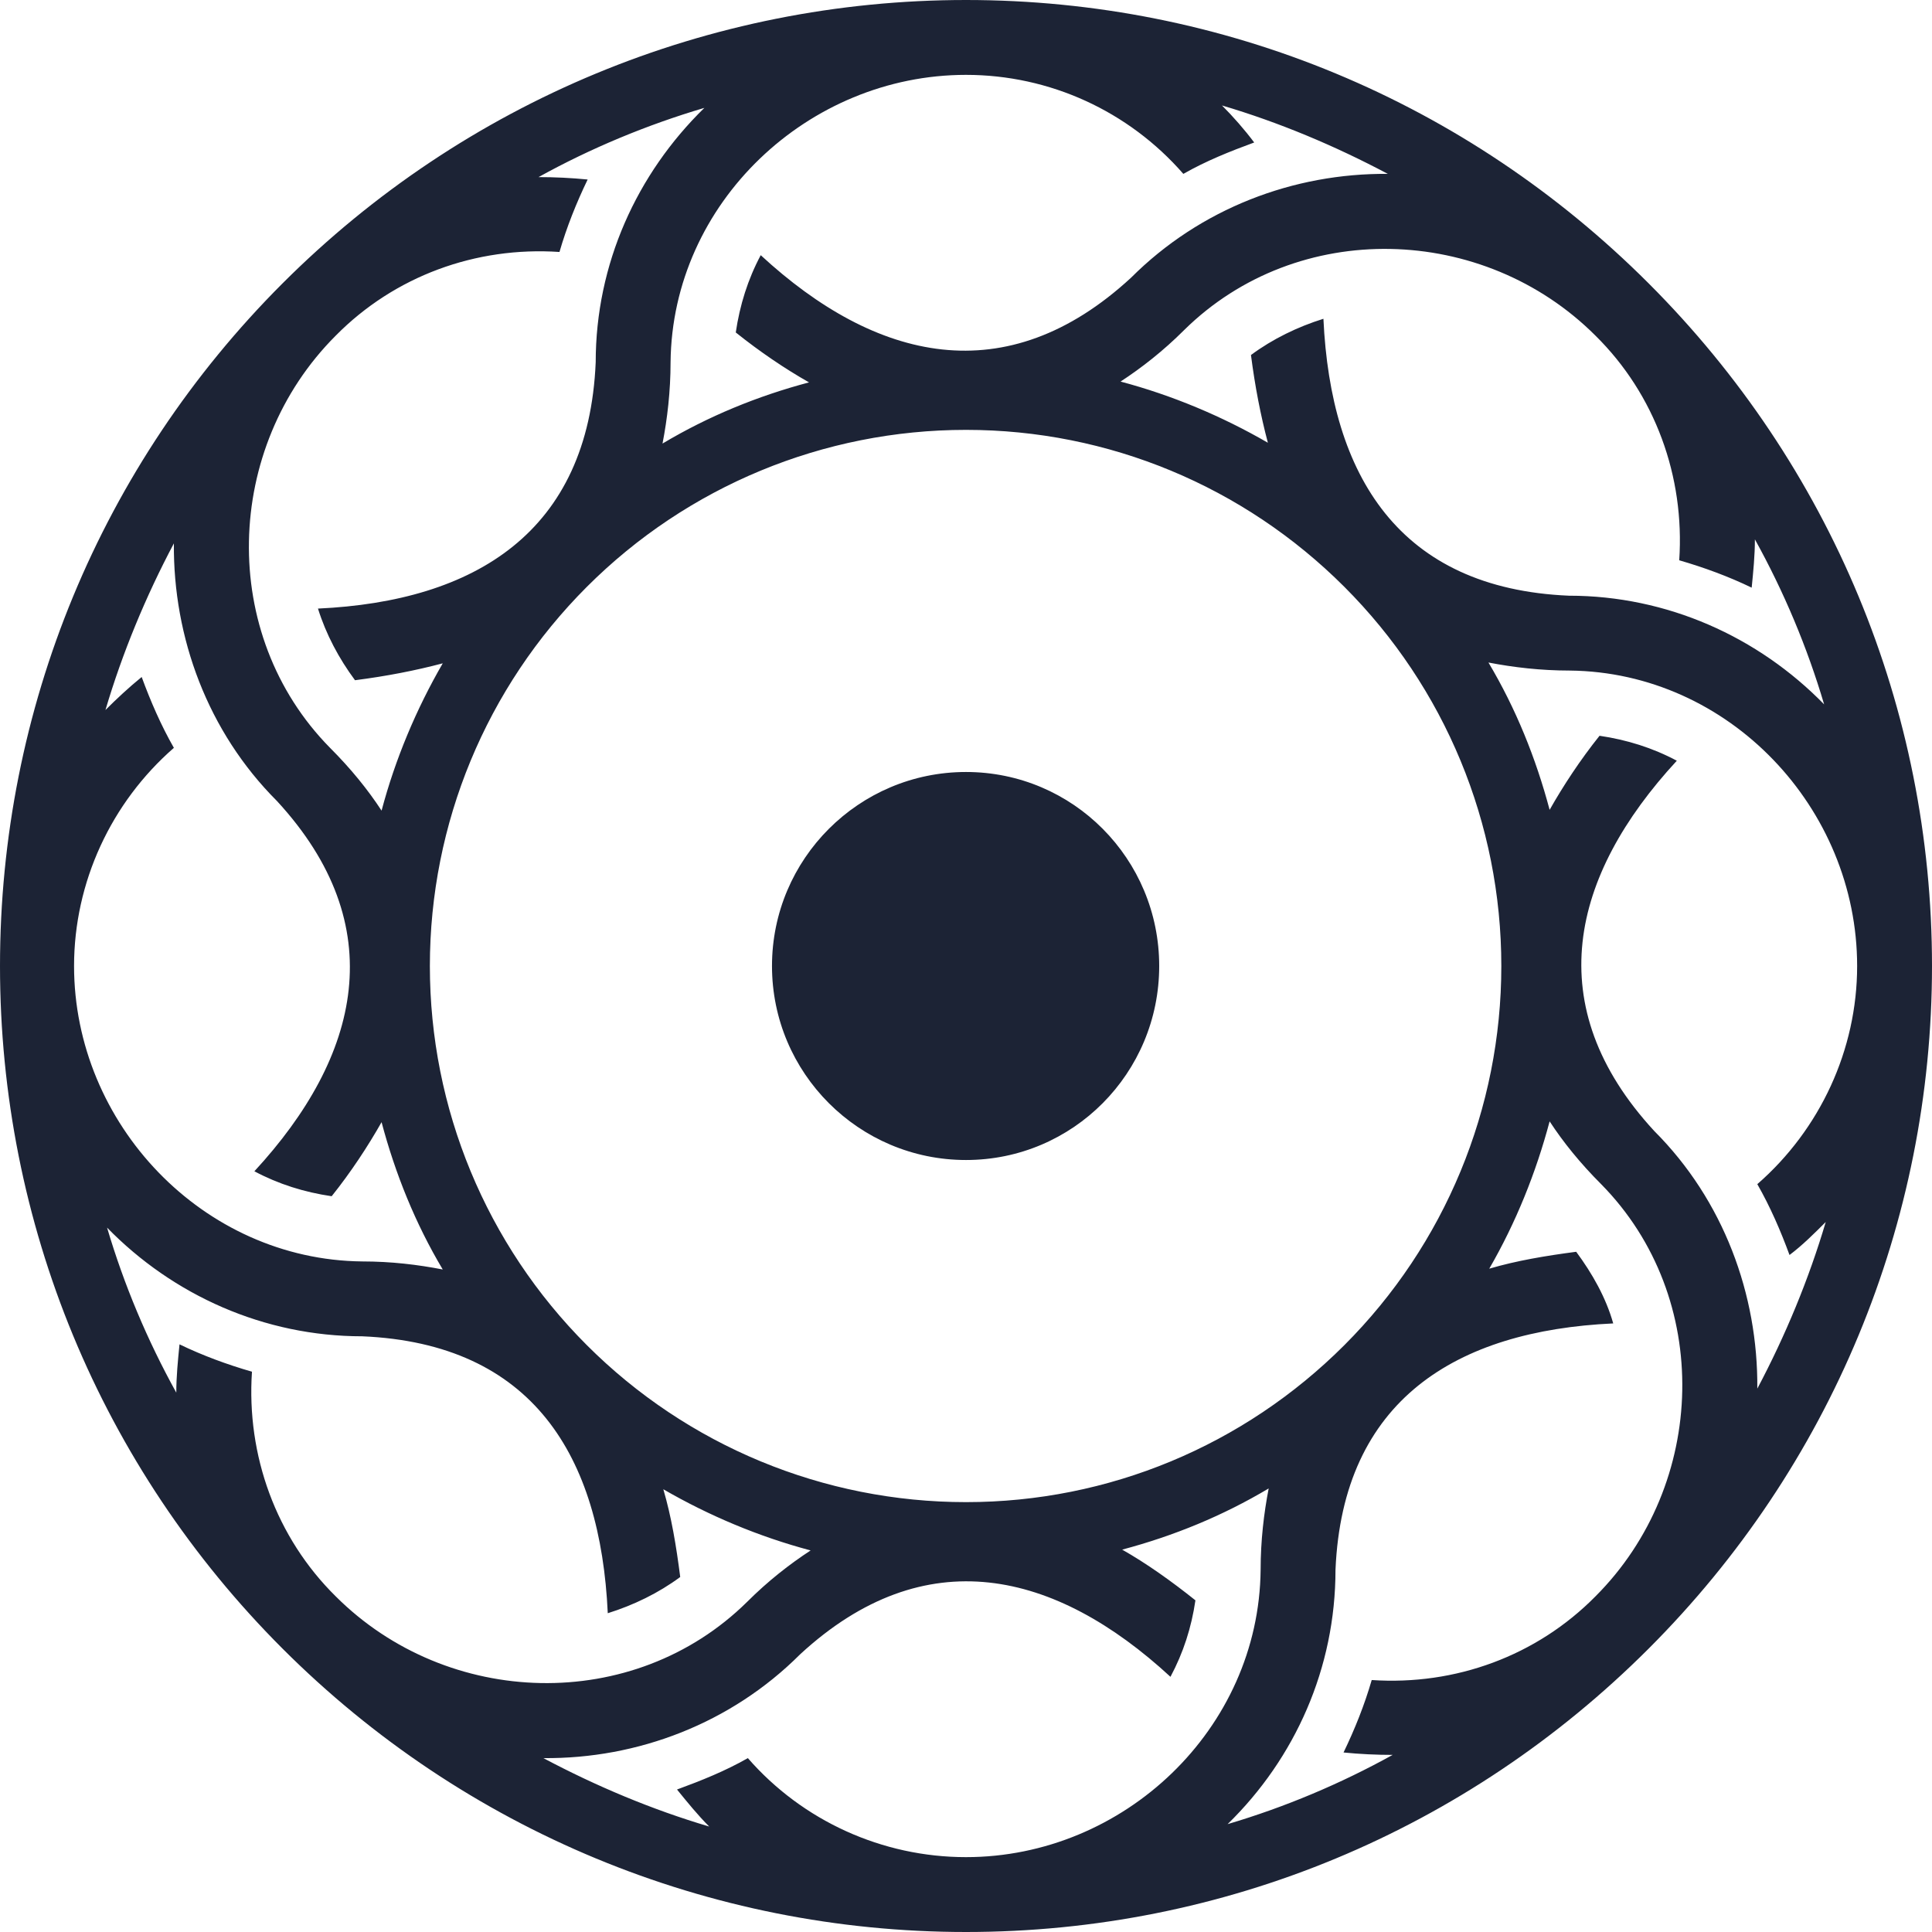 <?xml version="1.0" ?>
<svg xmlns="http://www.w3.org/2000/svg" viewBox="0.38 0 24 24">
	<g opacity="1" transform="matrix(1,0,0,1,0,0)">
		<path fill-rule="evenodd" fill="rgb(28,35,53)" fill-opacity="1" d=" M17.08,7.29 C18.33,8.54 19.03,10.23 19.03,12 C19.03,13.77 18.33,15.46 17.08,16.71 C15.83,17.96 14.15,18.66 12.38,18.66 C10.61,18.66 8.92,17.96 7.67,16.71 C6.42,15.46 5.72,13.77 5.72,12 C5.72,10.23 6.42,8.54 7.67,7.29 C8.92,6.04 10.61,5.34 12.38,5.34 C14.15,5.34 15.83,6.04 17.08,7.29 M16.13,5.5 C15.56,5.17 14.94,4.91 14.3,4.74 C14.56,4.57 14.83,4.36 15.09,4.1 C16.5,2.71 18.81,2.78 20.2,4.17 C20.94,4.9 21.31,5.92 21.24,6.96 C21.55,7.05 21.85,7.16 22.14,7.3 C22.16,7.1 22.18,6.9 22.18,6.7 C22.54,7.35 22.83,8.04 23.04,8.75 C22.22,7.91 21.09,7.4 19.87,7.4 C17.76,7.31 16.91,5.91 16.82,3.96 C16.5,4.06 16.19,4.21 15.92,4.41 C15.97,4.8 16.04,5.16 16.13,5.5 C16.13,5.5 16.13,5.5 16.13,5.5z M19.63,10.06 C19.46,9.42 19.21,8.8 18.87,8.23 C19.18,8.29 19.52,8.33 19.88,8.33 C21.86,8.35 23.45,10.04 23.45,12 C23.45,13.04 22.99,14.03 22.21,14.71 C22.37,14.99 22.5,15.29 22.61,15.59 C22.77,15.47 22.92,15.32 23.06,15.18 C22.85,15.89 22.56,16.59 22.21,17.25 C22.22,16.08 21.79,14.91 20.93,14.05 C19.5,12.5 19.89,10.88 21.21,9.45 C20.91,9.29 20.59,9.19 20.25,9.14 C20.01,9.44 19.8,9.76 19.63,10.06 C19.63,10.06 19.63,10.06 19.63,10.06z M18.88,15.76 C19.21,15.19 19.46,14.57 19.63,13.93 C19.8,14.19 20.01,14.45 20.27,14.71 C21.66,16.12 21.59,18.44 20.2,19.83 C19.47,20.57 18.46,20.94 17.42,20.87 C17.33,21.18 17.21,21.48 17.07,21.77 C17.27,21.79 17.48,21.8 17.68,21.8 C17.03,22.16 16.34,22.45 15.63,22.66 C16.47,21.84 16.97,20.72 16.97,19.5 C17.06,17.39 18.47,16.53 20.42,16.44 C20.33,16.12 20.16,15.82 19.96,15.55 C19.58,15.6 19.22,15.66 18.88,15.76 C18.88,15.76 18.88,15.76 18.88,15.76z M14.32,19.25 C14.96,19.08 15.57,18.83 16.14,18.49 C16.08,18.8 16.04,19.14 16.04,19.5 C16.02,21.48 14.34,23.07 12.38,23.07 C11.34,23.07 10.35,22.62 9.67,21.84 C9.39,22 9.09,22.12 8.79,22.23 C8.92,22.39 9.05,22.55 9.19,22.69 C8.48,22.48 7.79,22.19 7.13,21.84 C8.3,21.85 9.46,21.41 10.32,20.55 C11.87,19.12 13.49,19.51 14.92,20.83 C15.08,20.53 15.18,20.22 15.23,19.88 C14.93,19.64 14.62,19.42 14.32,19.25 C14.32,19.25 14.32,19.25 14.32,19.25z M8.62,18.5 C9.19,18.83 9.81,19.09 10.45,19.26 C10.19,19.43 9.92,19.64 9.66,19.9 C8.25,21.29 5.94,21.22 4.55,19.83 C3.81,19.1 3.44,18.08 3.51,17.04 C3.2,16.95 2.9,16.84 2.61,16.7 C2.59,16.9 2.57,17.1 2.57,17.3 C2.21,16.65 1.92,15.96 1.71,15.25 C2.53,16.09 3.66,16.6 4.88,16.6 C7,16.69 7.84,18.09 7.93,20.04 C8.25,19.94 8.56,19.79 8.83,19.59 C8.78,19.2 8.72,18.84 8.62,18.5 C8.62,18.5 8.62,18.5 8.62,18.5z M5.12,13.94 C5.29,14.58 5.54,15.2 5.88,15.77 C5.57,15.71 5.24,15.67 4.88,15.67 C2.9,15.65 1.3,13.96 1.3,12 C1.3,10.96 1.76,9.97 2.54,9.29 C2.38,9.01 2.25,8.71 2.14,8.41 C1.98,8.54 1.83,8.68 1.69,8.82 C1.9,8.11 2.19,7.41 2.54,6.75 C2.53,7.92 2.96,9.09 3.82,9.95 C5.25,11.5 4.86,13.12 3.54,14.55 C3.84,14.71 4.16,14.81 4.5,14.86 C4.74,14.56 4.95,14.24 5.12,13.94 C5.12,13.94 5.12,13.94 5.12,13.94z M5.88,8.24 C5.55,8.81 5.29,9.43 5.12,10.07 C4.95,9.81 4.74,9.55 4.48,9.29 C3.09,7.88 3.16,5.56 4.55,4.17 C5.28,3.43 6.29,3.06 7.33,3.13 C7.42,2.82 7.54,2.52 7.68,2.23 C7.48,2.21 7.27,2.2 7.07,2.2 C7.72,1.84 8.42,1.55 9.13,1.34 C8.29,2.16 7.78,3.28 7.78,4.5 C7.69,6.61 6.28,7.47 4.33,7.56 C4.43,7.88 4.59,8.18 4.79,8.45 C5.18,8.4 5.54,8.33 5.88,8.24 C5.88,8.24 5.88,8.24 5.88,8.24z M10.43,4.75 C9.79,4.92 9.18,5.17 8.61,5.51 C8.67,5.2 8.71,4.86 8.71,4.5 C8.73,2.52 10.42,0.93 12.38,0.93 C13.42,0.93 14.4,1.38 15.08,2.16 C15.36,2 15.66,1.88 15.96,1.77 C15.84,1.61 15.7,1.45 15.56,1.31 C16.27,1.52 16.96,1.81 17.62,2.16 C16.45,2.15 15.29,2.59 14.43,3.45 C12.88,4.88 11.26,4.49 9.83,3.17 C9.67,3.47 9.57,3.79 9.52,4.13 C9.82,4.37 10.13,4.58 10.43,4.75 C10.43,4.75 10.43,4.75 10.43,4.75z M12.38,9.59 C13.71,9.59 14.78,10.67 14.78,12 C14.78,13.33 13.71,14.41 12.38,14.41 C11.05,14.41 9.97,13.33 9.97,12 C9.97,10.67 11.05,9.59 12.38,9.59 C12.38,9.59 12.38,9.59 12.38,9.59z M12.38,0 C9.19,0 6.15,1.26 3.89,3.52 C1.63,5.78 0.38,8.81 0.38,12 C0.38,15.19 1.63,18.22 3.89,20.48 C6.15,22.74 9.19,24 12.38,24 C15.58,24 18.6,22.74 20.86,20.48 C23.12,18.22 24.38,15.19 24.38,12 C24.38,8.8 23.12,5.78 20.86,3.52 C18.6,1.26 15.58,0 12.38,0 C12.38,0 12.38,0 12.38,0z"/>
	</g>
</svg>